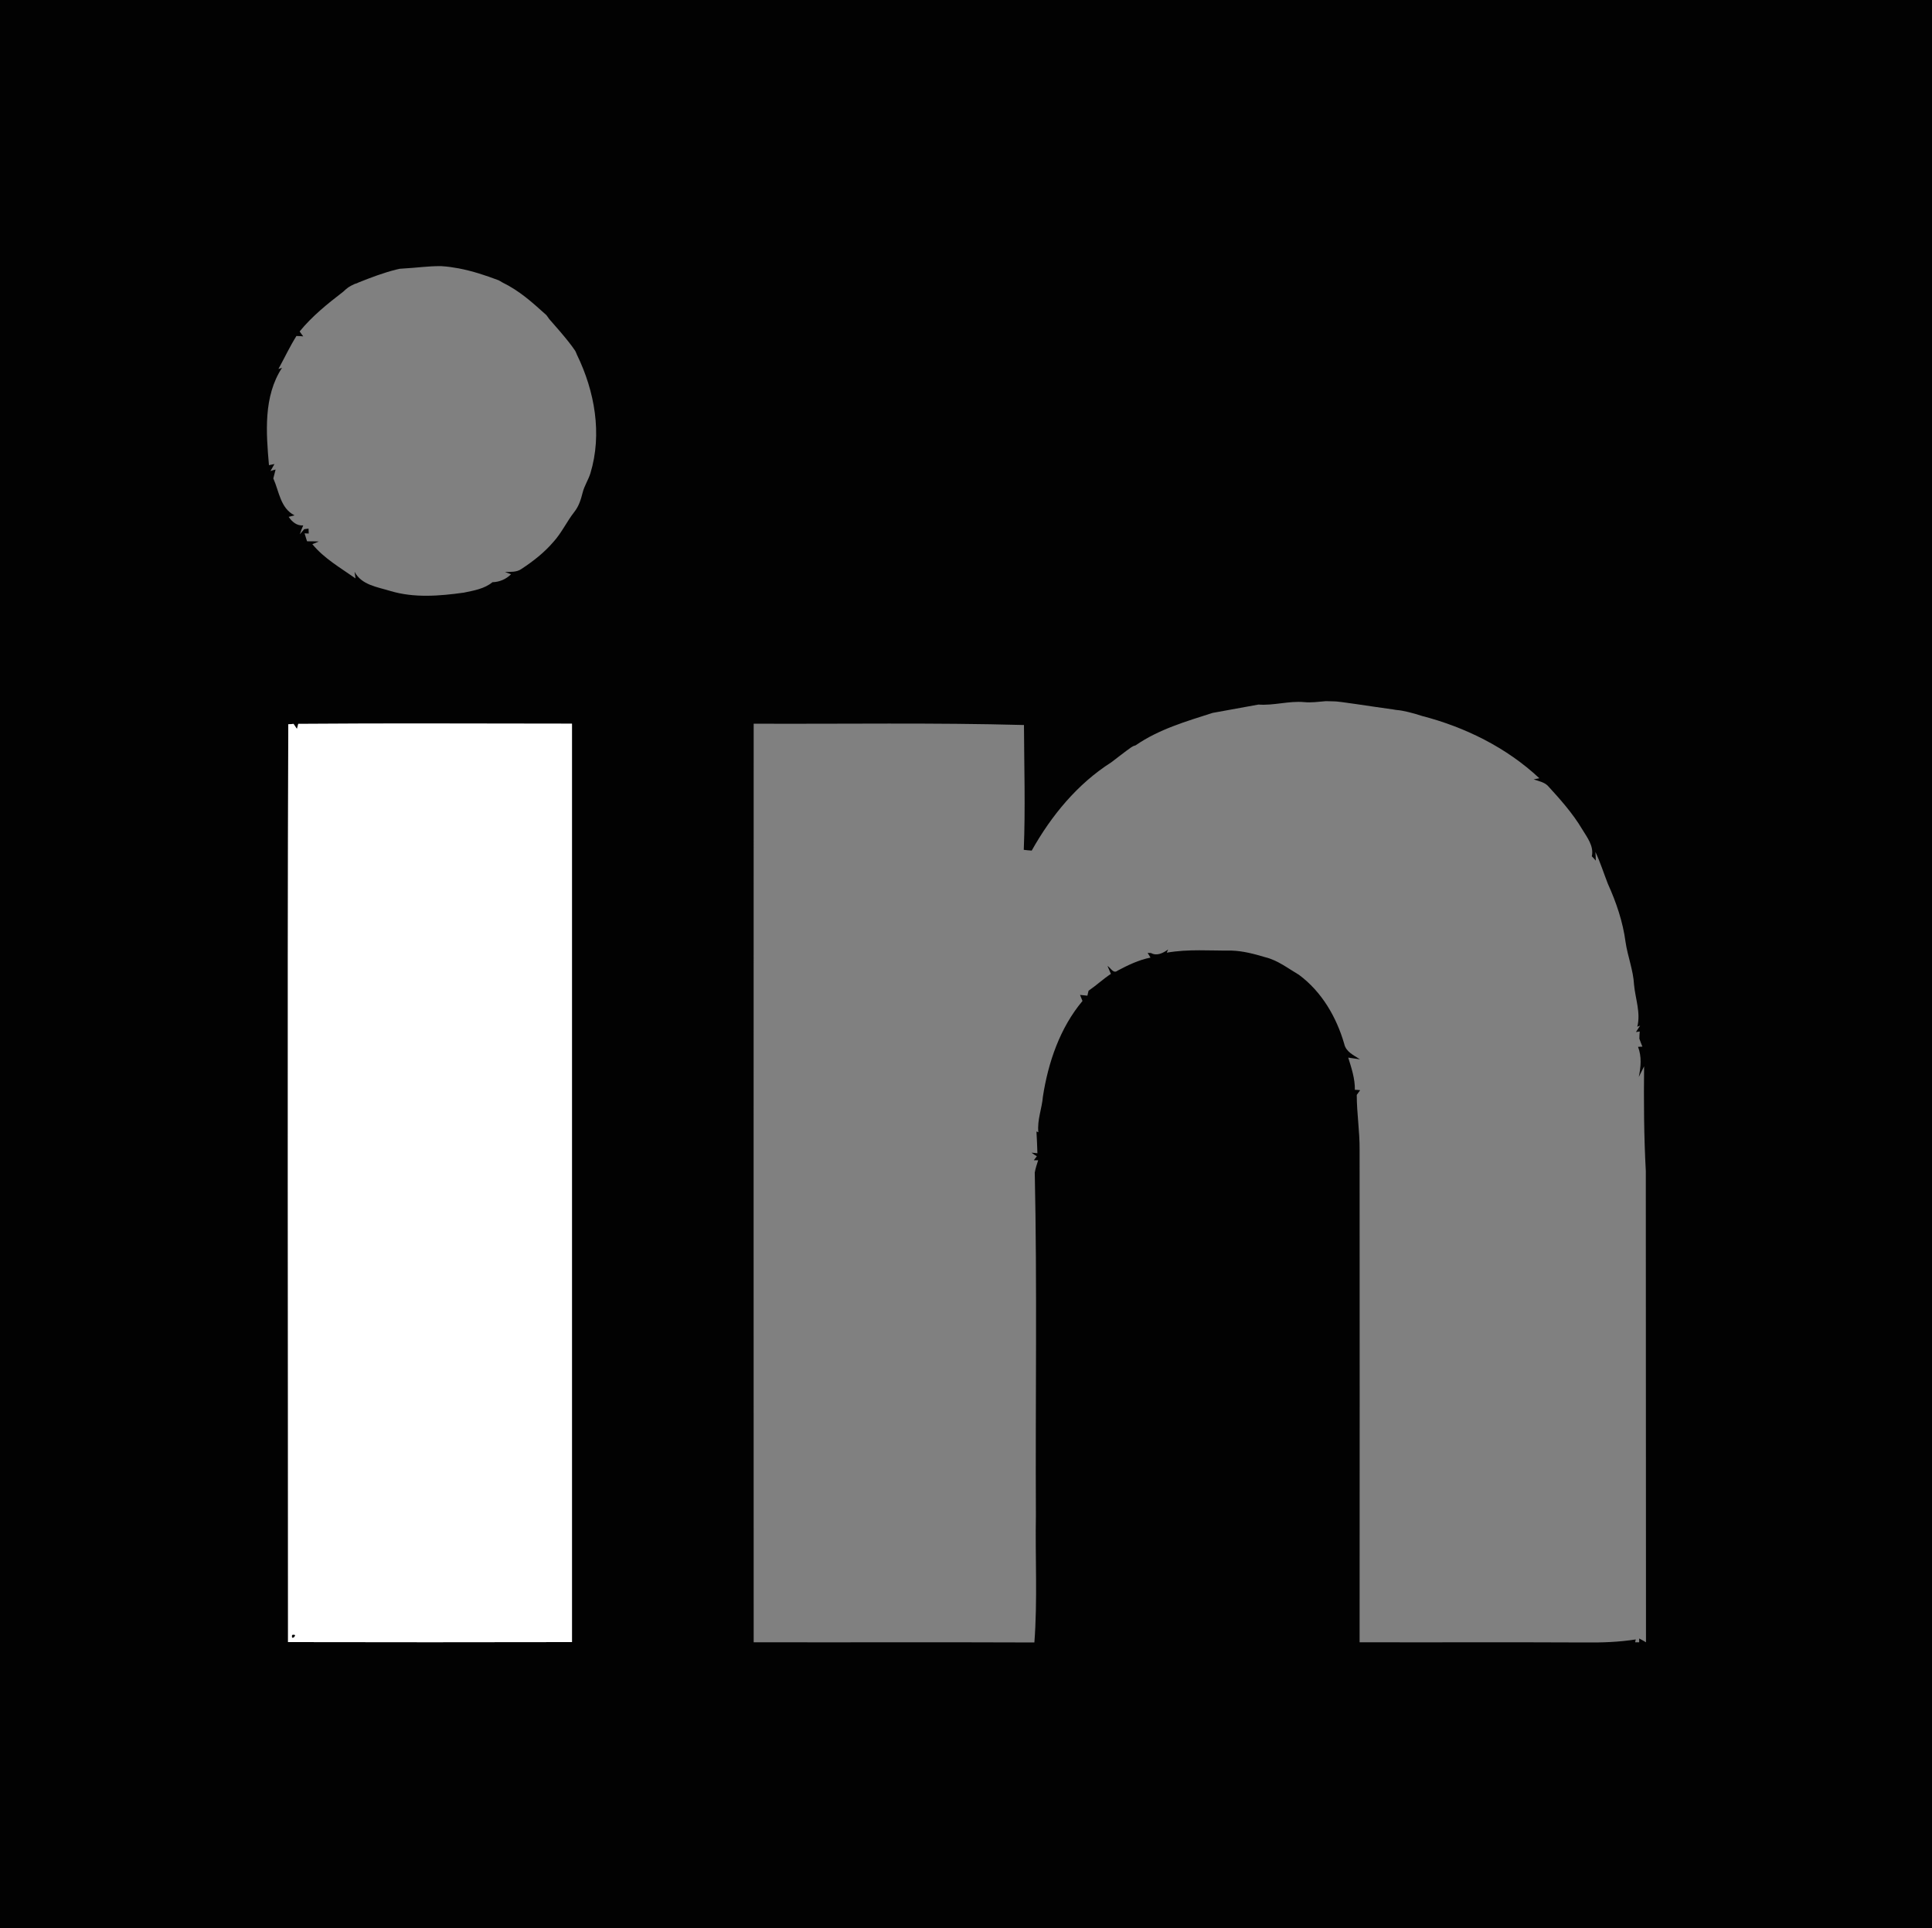 <?xml version="1.0" encoding="utf-8"?>
<!-- Generator: Adobe Illustrator 19.0.0, SVG Export Plug-In . SVG Version: 6.00 Build 0)  -->
<svg version="1.1" id="Layer_1" xmlns="http://www.w3.org/2000/svg" xmlns:xlink="http://www.w3.org/1999/xlink" x="0px" y="0px"
	 viewBox="204 -113 1020 1018" style="enable-background:new 204 -113 1020 1018;" xml:space="preserve">
<rect x="204" y="-113" width="1020" height="1018" fill="#808080" stroke="none"/>
<style type="text/css">
	.st0{fill:#020202;}
	.st1{fill:#FFFFFF;}
</style>
<g id="_x23_020202ff">
	<path class="st0" d="M204-113h1020V905H204V-113 M413.3,29.3c-6.8,1.7-13.4,4.2-19.9,6.8c-0.7,0.3-0.9,0.5-2.1,0.8
		c-3.2,1.5-3.7,1.9-6.2,4.2c-8.2,6.3-16.3,12.8-22.9,20.9c0.6,0.9,1.3,1.8,1.9,2.6c-1.2-0.1-2.4-0.2-3.6-0.2
		c-3.5,5.6-6.3,11.6-9.5,17.4c0.5-0.1,1.4-0.4,1.9-0.6c-9.9,15.1-8.4,34.3-6.9,51.4c1-0.2,1.9-0.4,2.9-0.6c-0.7,1.2-1.4,2.4-2.1,3.7
		c0.9-0.3,1.8-0.6,2.7-0.8c-0.4,1.6-0.8,3.1-1.2,4.7c3.1,6.9,3.7,15.7,11.2,19.5c-1,0.3-2.1,0.5-3.1,0.8c1.8,2.6,4.3,4.8,7.7,4.5
		c-0.7,1.5-1.3,3.1-1.8,4.7c0.6-0.7,1.7-2,2.3-2.7c0.6-0.1,1.7-0.2,2.3-0.3c0,0.7,0.1,2,0.1,2.6c-0.6,0-1.7-0.1-2.2-0.1
		c0.4,1.4,0.9,2.8,1.3,4.2c2.1,0,4.1,0,6.2,0.1c-1.1,0.5-2.3,1-3.4,1.4c6.2,7.6,14.9,12.5,22.8,18.1c-0.2-1.2-0.3-2.3-0.5-3.5
		c3.7,7,12,8,18.8,10.1c12.6,3.8,26,2.7,38.9,0.9c5.3-1.1,10.8-2,15.1-5.5c3.7-0.1,7.2-1.6,9.8-4.2c-0.8-0.3-2.4-0.9-3.2-1.2
		c2.9-0.1,6.2,0.2,8.7-1.6c6.1-4,12-8.6,16.8-14.2c4.4-4.8,7.1-10.8,11.1-15.9c2.4-3,3.5-6.6,4.4-10.2c0.9-3.6,3-6.7,4.1-10.2
		c6.3-20.8,2.3-43.3-7.1-62.6c-0.2-0.5-0.4-0.9-0.5-1.2c-0.2-0.4-0.2-0.5-0.5-1c-4-6-12.7-15.5-13.6-16.6c-0.8-1.2-1.1-1.5-1.5-2.1
		c-7.8-7-14.1-12.8-23.5-17.4c-0.5-0.3-0.5-0.3-0.8-0.5c-0.5-0.3-0.5-0.2-0.9-0.5c-6.9-2.6-13.8-4.9-21.1-6.3
		c-3.7-0.6-4.9-0.9-9.4-1.2c-7.5,0-11.3,0.8-21.7,1.4 M415.2,29 M844.2,263.4c-14,4.5-28.3,8.6-40.6,17.1c-0.4,0.2-0.7,0.2-1.2,0.4
		c-0.4,0.3-0.8,0.4-1.2,0.7c-3.6,2.5-7,5.3-10.5,7.9c-17.9,11.4-31.7,28.2-42,46.6c-1.4-0.1-2.8-0.2-4.2-0.4
		c0.9-22,0.2-43.9,0.1-65.9c-47.5-1.3-95.2-0.5-142.7-0.7c-0.1,161.6,0,323.3,0,485c49.4,0.1,98.8-0.1,148.2,0.1
		c1.7-22.3,0.4-44.8,0.8-67.1c-0.3-60.3,0.7-120.7-0.6-181c0.4-2.2,1.1-4.4,1.8-6.5c-0.6,0-1.7,0-2.3,0c0.5-0.7,1.1-1.4,1.6-2.1
		c-1-0.6-1.9-1.2-2.8-1.9c1,0.1,2.1,0.2,3.1,0.3c-0.1-3.8-0.3-7.7-0.5-11.5c0.3,0.1,0.8,0.3,1,0.4c-0.7-6.4,1.9-12.5,2.4-18.8
		c2.8-18.1,9-36.3,20.9-50.5c-0.4-1.1-0.9-2.1-1.3-3.2c1.3,0.1,2.6,0.3,3.9,0.4c0.2-0.9,0.4-1.7,0.6-2.6c4.1-2.8,7.7-6.2,11.8-8.9
		c-0.6-1.4-1.2-2.8-1.8-4.2c1.7,1,3.1,4.3,5.3,2.5c5.5-2.9,11.2-5.7,17.4-6.9c-0.5-0.8-1-1.7-1.5-2.5c0.6,0,1.2,0.1,1.8,0.1
		c3.1,1.7,6.4,0,9-1.9c-0.2,0.4-0.5,1.3-0.7,1.7c11.3-2,22.9-1,34.3-1.1c6.1,0.2,12,1.8,17.7,3.5c6.6,1.6,12,5.9,17.8,9.3
		c12,8.9,19.8,22.3,23.9,36.5c0.9,4.2,5.1,6,8.3,8.1c-2.1-0.3-4.1-0.6-6.2-0.9c1.7,5.5,3.6,11.1,3.5,17c0.9,0,1.9,0.1,2.8,0.2
		c-0.6,0.8-1.2,1.7-1.8,2.5c0,9.7,1.6,19.3,1.5,29c0.1,86.7,0,173.3,0,260c39.7,0.1,79.3-0.1,119,0.1c8.9,0.1,17.9-0.2,26.8-1.6
		c-0.1,0.4-0.3,1.1-0.3,1.5c0.5,0,1.6,0,2.1,0c0-0.5,0-1.5,0-2c1.2,0.6,2.4,1.3,3.6,2c-0.1-83,0-165.9-0.1-248.9
		c-1-18.4-1.1-36.8-0.9-55.2c-0.9,1.8-1.8,3.7-2.8,5.6c1.1-5.3,1.6-10.7-0.4-15.9c0.8,0,1.5-0.1,2.3-0.1c-0.6-1.4-1.1-2.8-1.6-4.2
		c0-1.3,0.1-2.6,0.2-3.8c-0.5,0.1-1.5,0.2-2,0.3c0.7-1.1,1.5-2.3,2.2-3.4c-0.4,0.2-1.2,0.5-1.5,0.6c1.9-7.3-1-14.7-1.7-22.1
		c-0.4-7.8-3.4-15.1-4.5-22.7c-1.4-10.6-4.9-20.9-9.3-30.6c-2.2-5.6-4-11.4-6.6-16.9c0.1,1.5,0.2,3.1,0.2,4.6
		c-0.7-0.8-1.4-1.6-2.1-2.3c1.2-5.4-2.5-10-5.1-14.3c-5-8.4-11.6-15.8-18.2-23c-2-1.9-4.8-2.4-7.4-3.3c0.8-0.2,2.3-0.5,3-0.6
		c-17.3-16.2-39.2-27-62-32.9c-4.8-1.6-10.2-2.9-13-3.1c-0.7-0.1-1.2-0.1-2-0.3c-12.5-1.7-29-4.4-31.5-4.3c-0.7,0-3.6-0.1-4.2-0.1
		c-4,0.3-7.5,0.9-11.5,0.5c-8.1-0.7-16,1.9-24.1,1.3 M868.7,258.9 M356.2,269.4c-0.5,161.5-0.1,323.1-0.2,484.6
		c50,0.1,100,0.1,149.9,0c0-161.6,0-323.3,0-484.9c-48.2,0-96.3-0.3-144.5,0.1c-0.2,0.7-0.5,2-0.7,2.7c-0.6-0.9-1.2-1.8-1.8-2.7
		C358.1,269.3,357.1,269.3,356.2,269.4z"/>
	<path class="st0" d="M358.2,750.2C362.2,749.2,357.3,754.2,358.2,750.2z"/>
</g>
<g id="_x23_ffffffff">
	<path class="st1" d="M356.2,269.4c0.9,0,1.9-0.1,2.8-0.2c0.6,0.9,1.2,1.8,1.8,2.7c0.2-0.7,0.5-2,0.7-2.7
		c48.2-0.4,96.3-0.1,144.5-0.1c0,161.6,0,323.3,0,484.9c-50,0.1-100,0.1-149.9,0C356.1,592.4,355.7,430.9,356.2,269.4 M358.2,750.2
		C357.3,754.2,362.2,749.2,358.2,750.2z"/>
</g>
</svg>
